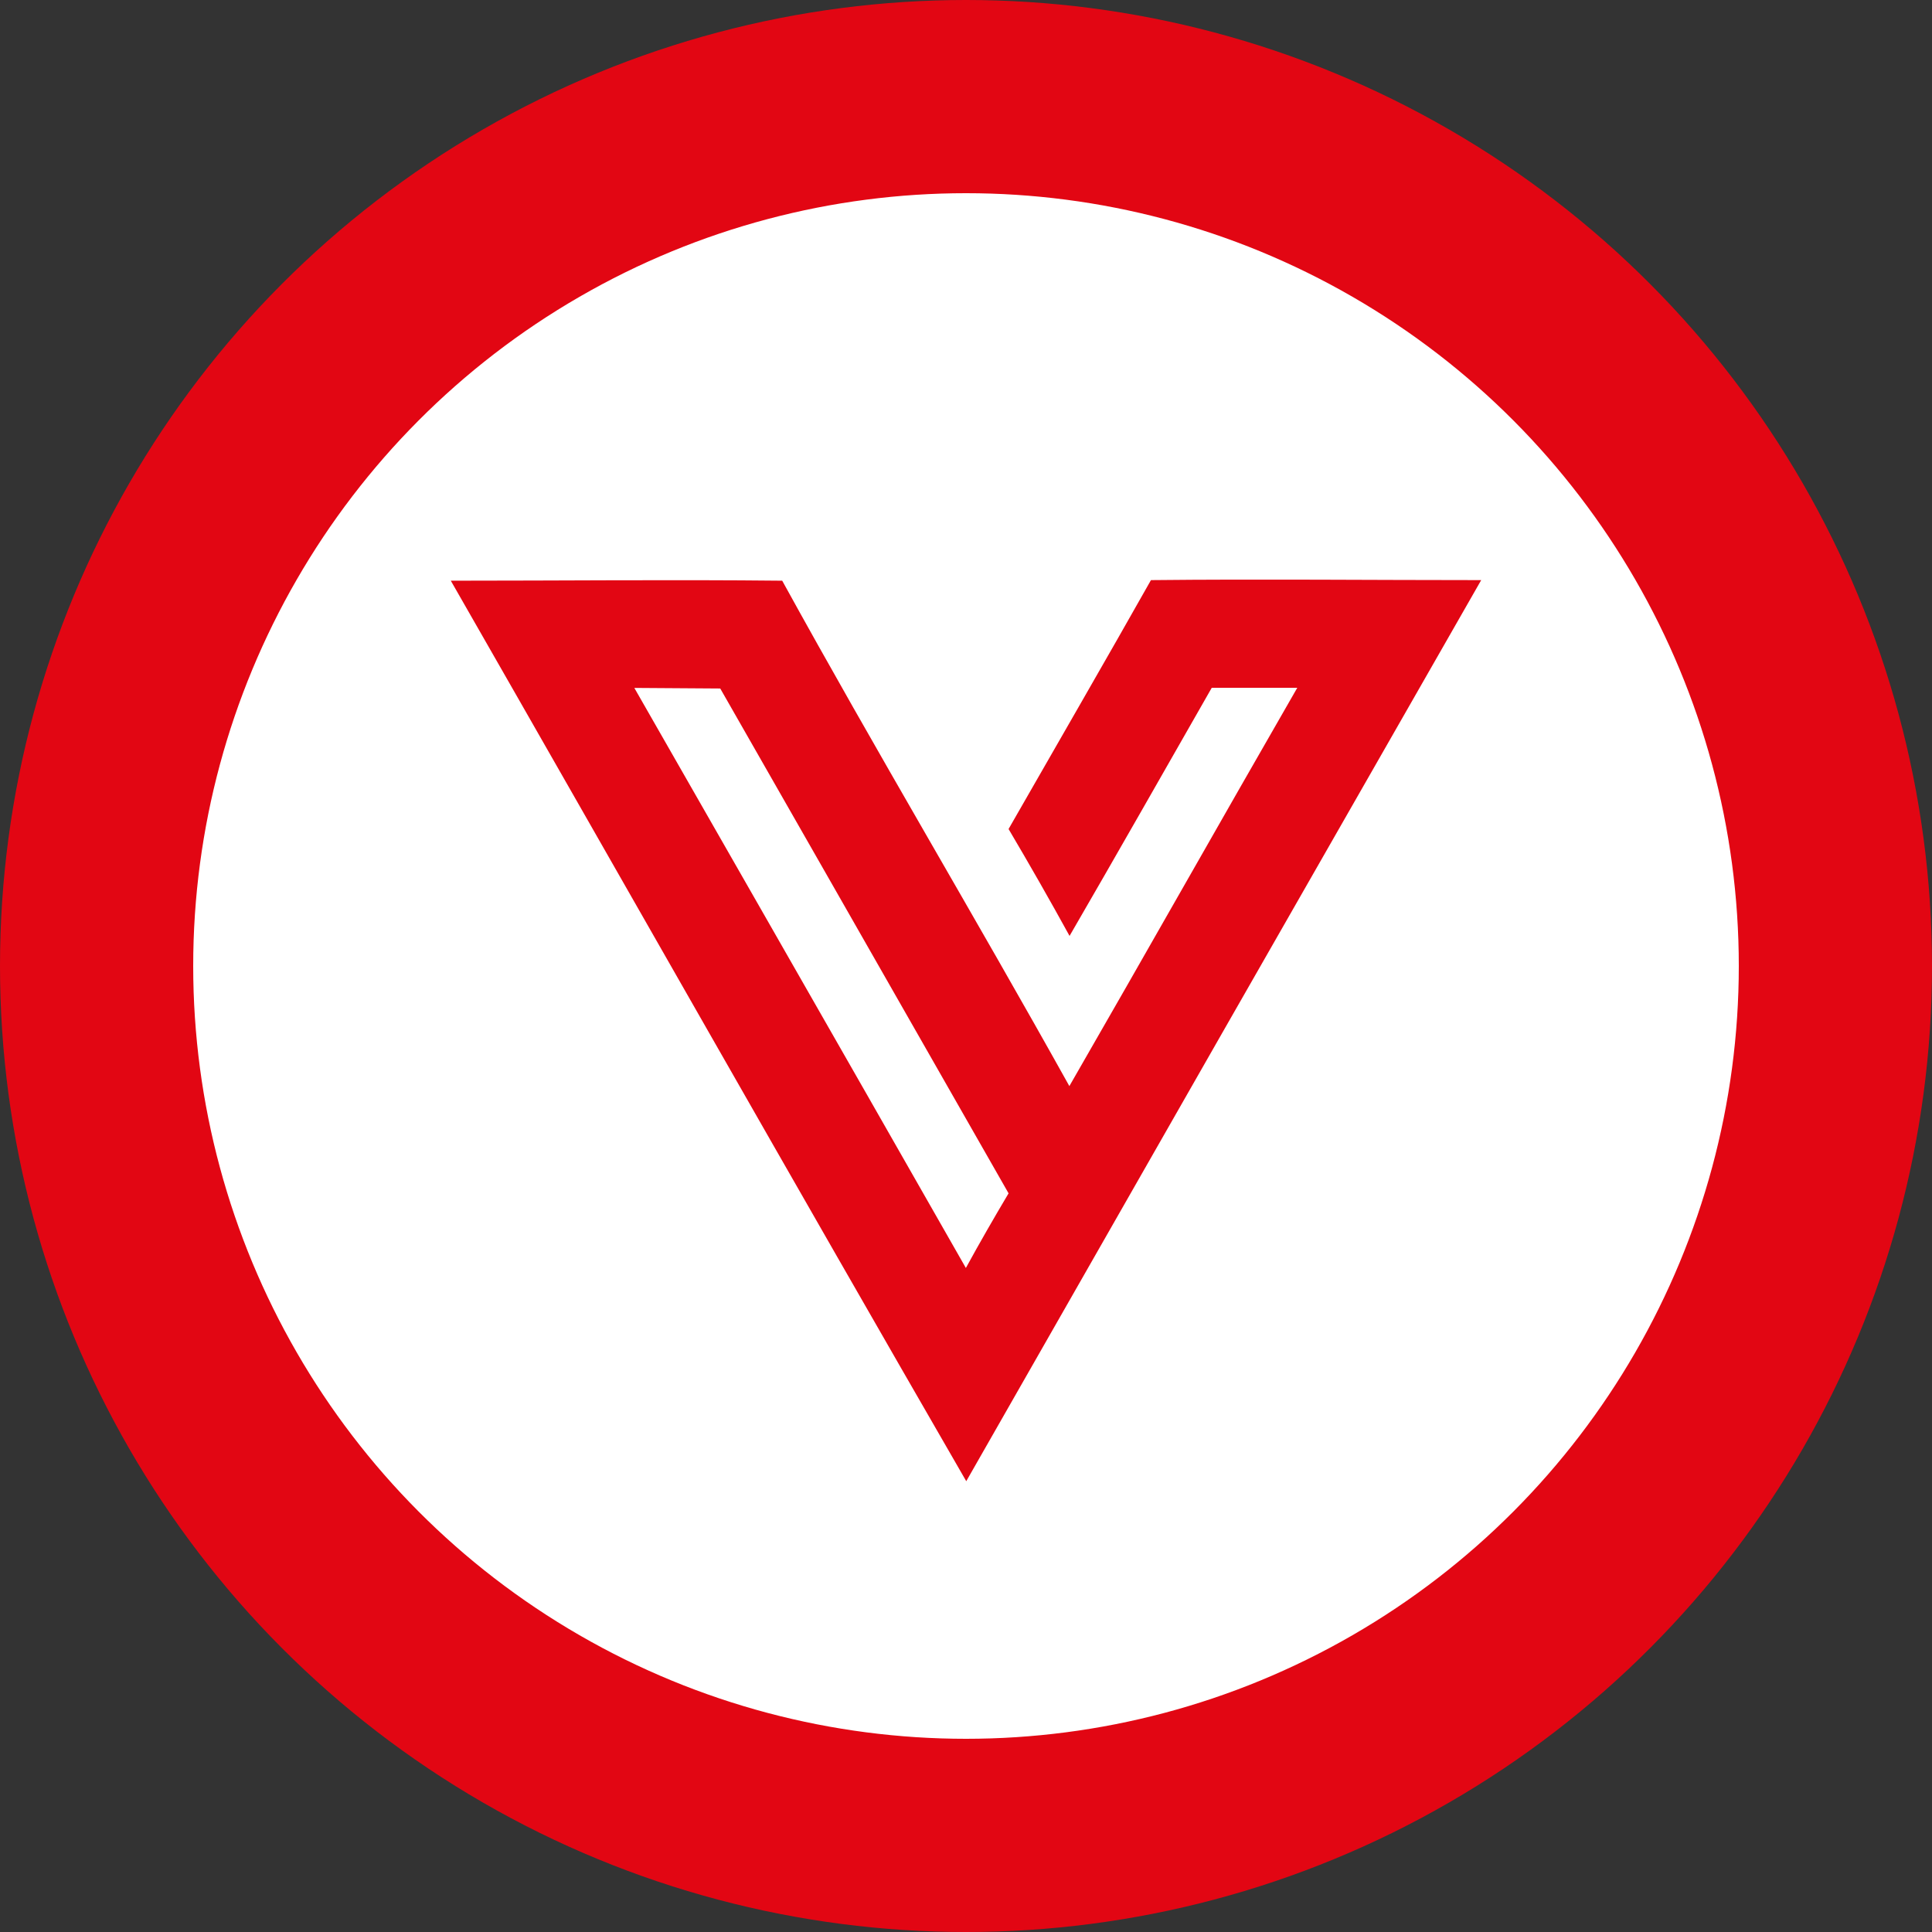 <svg width="30" height="30" viewBox="0 0 30 30" fill="none" xmlns="http://www.w3.org/2000/svg">
<rect x="0" y="0" width="30" height="30" fill="#333333" stroke="none"/>
<circle cx="15" cy="15" r="13.5" fill="white" stroke="#E20613" stroke-width="3"/>
<path d="M15.004 23C12.32 18.352 9.67 13.677 7 9.017C8.714 9.017 10.431 8.999 12.146 9.017C13.598 11.656 15.141 14.237 16.605 16.865C17.788 14.812 18.959 12.738 20.144 10.68C19.702 10.68 19.272 10.68 18.816 10.68C18.168 11.815 17.265 13.401 16.608 14.533C16.302 13.976 15.986 13.423 15.661 12.873C16.312 11.735 17.227 10.152 17.872 9.008C19.58 8.99 21.292 9.008 23 9.008C20.331 13.671 17.666 18.335 15.004 23ZM9.85 10.682C9.85 10.682 13.287 16.686 14.998 19.689C15.211 19.299 15.434 18.912 15.661 18.53C14.171 15.917 11.184 10.691 11.184 10.691L9.85 10.682Z" fill="#E20613"/>
</svg>
